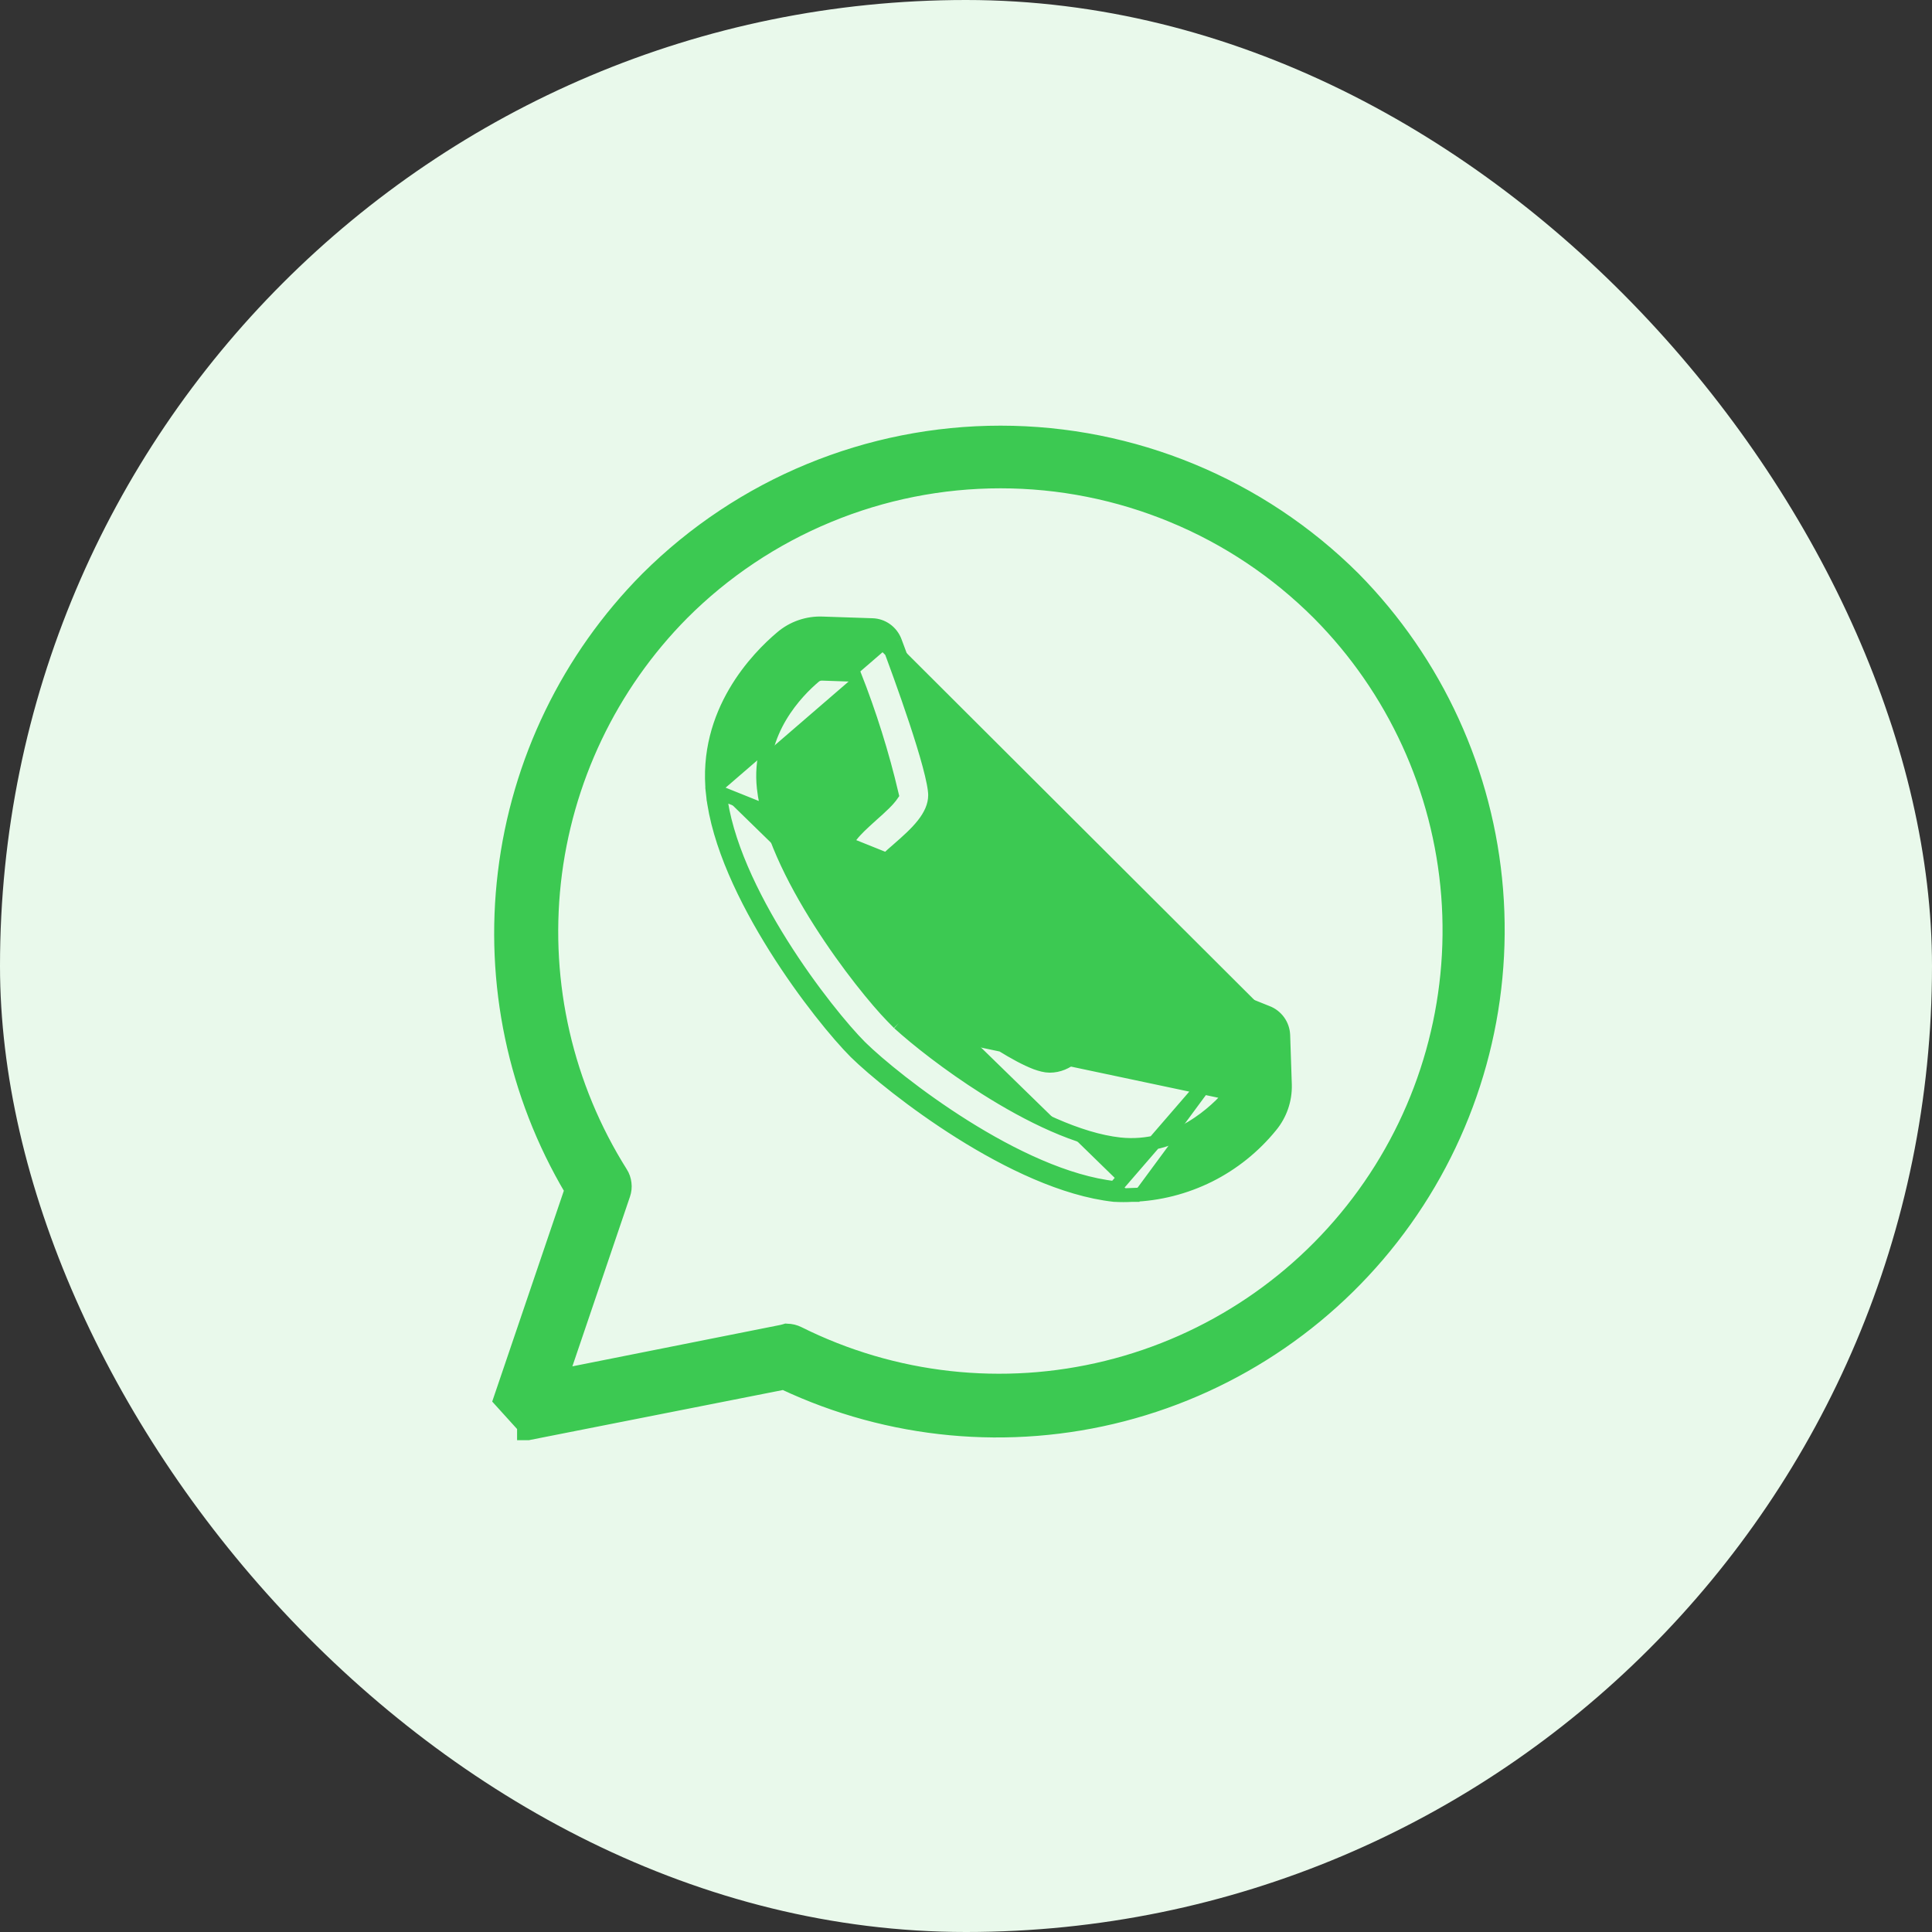 <svg width="28" height="28" viewBox="0 0 28 28" fill="none" xmlns="http://www.w3.org/2000/svg">
<rect x="0" y="0" width="28" height="28" fill="#333333" stroke="none"/>
<rect width="28" height="28" rx="14" fill="#E9F9EB"/>
<path d="M7.247 20.289L7.247 20.289L7.594 20.672V20.772H7.594H7.647H7.657L7.666 20.77L11.358 20.041C12.891 20.763 14.63 20.926 16.271 20.501C17.923 20.073 19.372 19.076 20.362 17.685C21.352 16.295 21.82 14.6 21.684 12.899C21.548 11.197 20.816 9.598 19.618 8.383L19.617 8.382C18.258 7.029 16.418 6.269 14.5 6.269C12.582 6.269 10.742 7.029 9.383 8.382L9.382 8.383C8.237 9.535 7.51 11.037 7.315 12.649C7.121 14.247 7.461 15.863 8.281 17.246L7.247 20.289ZM11.406 19.284L11.392 19.283L11.379 19.287L11.334 19.299L8.145 19.934L9.035 17.312C9.035 17.312 9.035 17.312 9.035 17.312C9.053 17.26 9.059 17.205 9.052 17.151C9.046 17.097 9.028 17.044 8.998 16.998C8.209 15.744 7.868 14.26 8.029 12.788C8.191 11.315 8.846 9.94 9.888 8.888C10.493 8.282 11.213 7.801 12.004 7.474C12.795 7.146 13.643 6.977 14.5 6.977C15.357 6.977 16.205 7.146 16.996 7.474C17.788 7.801 18.506 8.282 19.112 8.888C20.202 9.985 20.866 11.434 20.987 12.976C21.107 14.518 20.676 16.053 19.77 17.306C18.864 18.56 17.542 19.451 16.04 19.82C14.538 20.19 12.954 20.014 11.57 19.323C11.519 19.298 11.463 19.284 11.406 19.284Z" fill="#3CC952" stroke="#3CC952" stroke-width="0.2"/>
<path d="M12.638 9.159C12.69 9.161 12.741 9.179 12.784 9.21C12.826 9.24 12.859 9.283 12.877 9.332M12.638 9.159L18.498 15.006C18.496 14.953 18.478 14.903 18.448 14.86C18.417 14.818 18.374 14.785 18.325 14.767C17.903 14.607 16.497 14.092 16.134 14.092C15.802 14.092 15.555 14.374 15.337 14.623C15.333 14.627 15.33 14.631 15.327 14.635C15.282 14.684 15.225 14.749 15.183 14.791C14.692 14.522 14.232 14.201 13.812 13.832C13.443 13.411 13.122 12.952 12.853 12.461C12.896 12.416 12.967 12.352 13.021 12.307C13.27 12.089 13.552 11.842 13.552 11.524C13.552 11.16 13.036 9.754 12.877 9.332M12.638 9.159L11.921 9.136C11.727 9.127 11.537 9.192 11.39 9.319L12.638 9.159ZM12.877 9.332L12.971 9.297C12.971 9.297 12.971 9.297 12.971 9.297M12.877 9.332L12.971 9.297C12.971 9.297 12.971 9.297 12.971 9.297M18.36 14.673C18.148 14.593 17.69 14.424 17.239 14.275C17.013 14.2 16.788 14.13 16.596 14.079C16.408 14.028 16.24 13.992 16.134 13.992C15.938 13.992 15.771 14.076 15.631 14.185C15.492 14.294 15.37 14.434 15.262 14.557L15.262 14.557C15.259 14.56 15.256 14.564 15.252 14.568C15.225 14.598 15.193 14.634 15.164 14.666C14.707 14.41 14.277 14.106 13.883 13.761C13.537 13.366 13.234 12.937 12.977 12.479C13.012 12.447 13.052 12.412 13.085 12.383L13.085 12.383L13.086 12.383L13.087 12.382C13.21 12.274 13.35 12.152 13.458 12.015C13.567 11.877 13.652 11.714 13.652 11.524C13.652 11.418 13.616 11.249 13.565 11.061C13.514 10.869 13.444 10.644 13.369 10.418C13.22 9.967 13.051 9.509 12.971 9.297M18.36 14.673L16.16 17.218C14.75 17.064 12.973 15.67 12.471 15.178C11.979 14.687 10.582 12.899 10.431 11.489M18.36 14.673C18.428 14.698 18.486 14.743 18.529 14.802C18.571 14.86 18.595 14.93 18.598 15.002L18.598 15.002L18.622 15.72L18.622 15.72C18.628 15.938 18.555 16.15 18.416 16.318C18.172 16.618 17.867 16.863 17.521 17.036C17.174 17.208 16.796 17.305 16.409 17.318M18.36 14.673L10.431 11.489M12.971 9.297C12.945 9.229 12.901 9.171 12.842 9.128C12.784 9.086 12.714 9.062 12.642 9.06L12.641 9.06L11.925 9.036C11.706 9.026 11.491 9.1 11.325 9.243C10.989 9.527 10.203 10.322 10.331 11.5L10.431 11.489M10.431 11.489L10.331 11.5C10.409 12.228 10.807 13.043 11.239 13.732C11.671 14.421 12.148 14.997 12.4 15.249L12.401 15.25C12.657 15.501 13.233 15.977 13.922 16.41C14.608 16.841 15.421 17.238 16.149 17.318L16.149 17.318L16.155 17.318C16.239 17.323 16.324 17.323 16.409 17.318M16.409 17.318C16.409 17.318 16.408 17.318 16.408 17.319L16.405 17.218L16.41 17.318C16.41 17.318 16.409 17.318 16.409 17.318ZM13.027 14.828L12.93 14.729C12.716 14.51 12.282 13.986 11.885 13.361C11.486 12.734 11.134 12.02 11.069 11.417L11.069 11.417C10.98 10.6 11.545 10.019 11.806 9.8C11.837 9.775 11.876 9.763 11.915 9.764L12.381 9.78C12.604 10.345 12.786 10.925 12.925 11.516C12.92 11.523 12.914 11.533 12.905 11.545C12.884 11.573 12.853 11.606 12.817 11.642C12.758 11.701 12.691 11.76 12.64 11.805C12.63 11.815 12.62 11.823 12.611 11.832L12.611 11.832L12.611 11.832C12.605 11.837 12.601 11.841 12.595 11.846C12.499 11.933 12.406 12.018 12.337 12.106C12.262 12.201 12.209 12.307 12.209 12.437C12.209 12.496 12.227 12.564 12.253 12.632C12.279 12.701 12.316 12.779 12.359 12.862C12.447 13.027 12.565 13.218 12.69 13.404C12.94 13.775 13.226 14.144 13.364 14.282C13.502 14.421 13.869 14.709 14.239 14.96C14.425 15.086 14.616 15.206 14.782 15.294C14.865 15.338 14.944 15.375 15.014 15.402C15.083 15.427 15.152 15.446 15.212 15.446C15.345 15.446 15.454 15.393 15.549 15.318C15.643 15.244 15.73 15.144 15.819 15.042C15.823 15.037 15.829 15.031 15.834 15.024C15.88 14.971 15.945 14.897 16.009 14.833C16.044 14.797 16.078 14.767 16.105 14.746C16.116 14.738 16.124 14.733 16.13 14.729C16.722 14.868 17.303 15.05 17.869 15.274L17.885 15.74C17.885 15.74 17.885 15.74 17.885 15.74M13.027 14.828L17.885 15.74M13.027 14.828C13.282 15.06 13.745 15.428 14.284 15.769C14.914 16.168 15.63 16.52 16.229 16.585C17.049 16.672 17.63 16.107 17.849 15.848M13.027 14.828L17.849 15.848M17.885 15.74C17.886 15.779 17.874 15.817 17.849 15.848M17.885 15.74L17.849 15.848" fill="#3CC952" stroke="#3CC952" stroke-width="0.2"/>
</svg>
